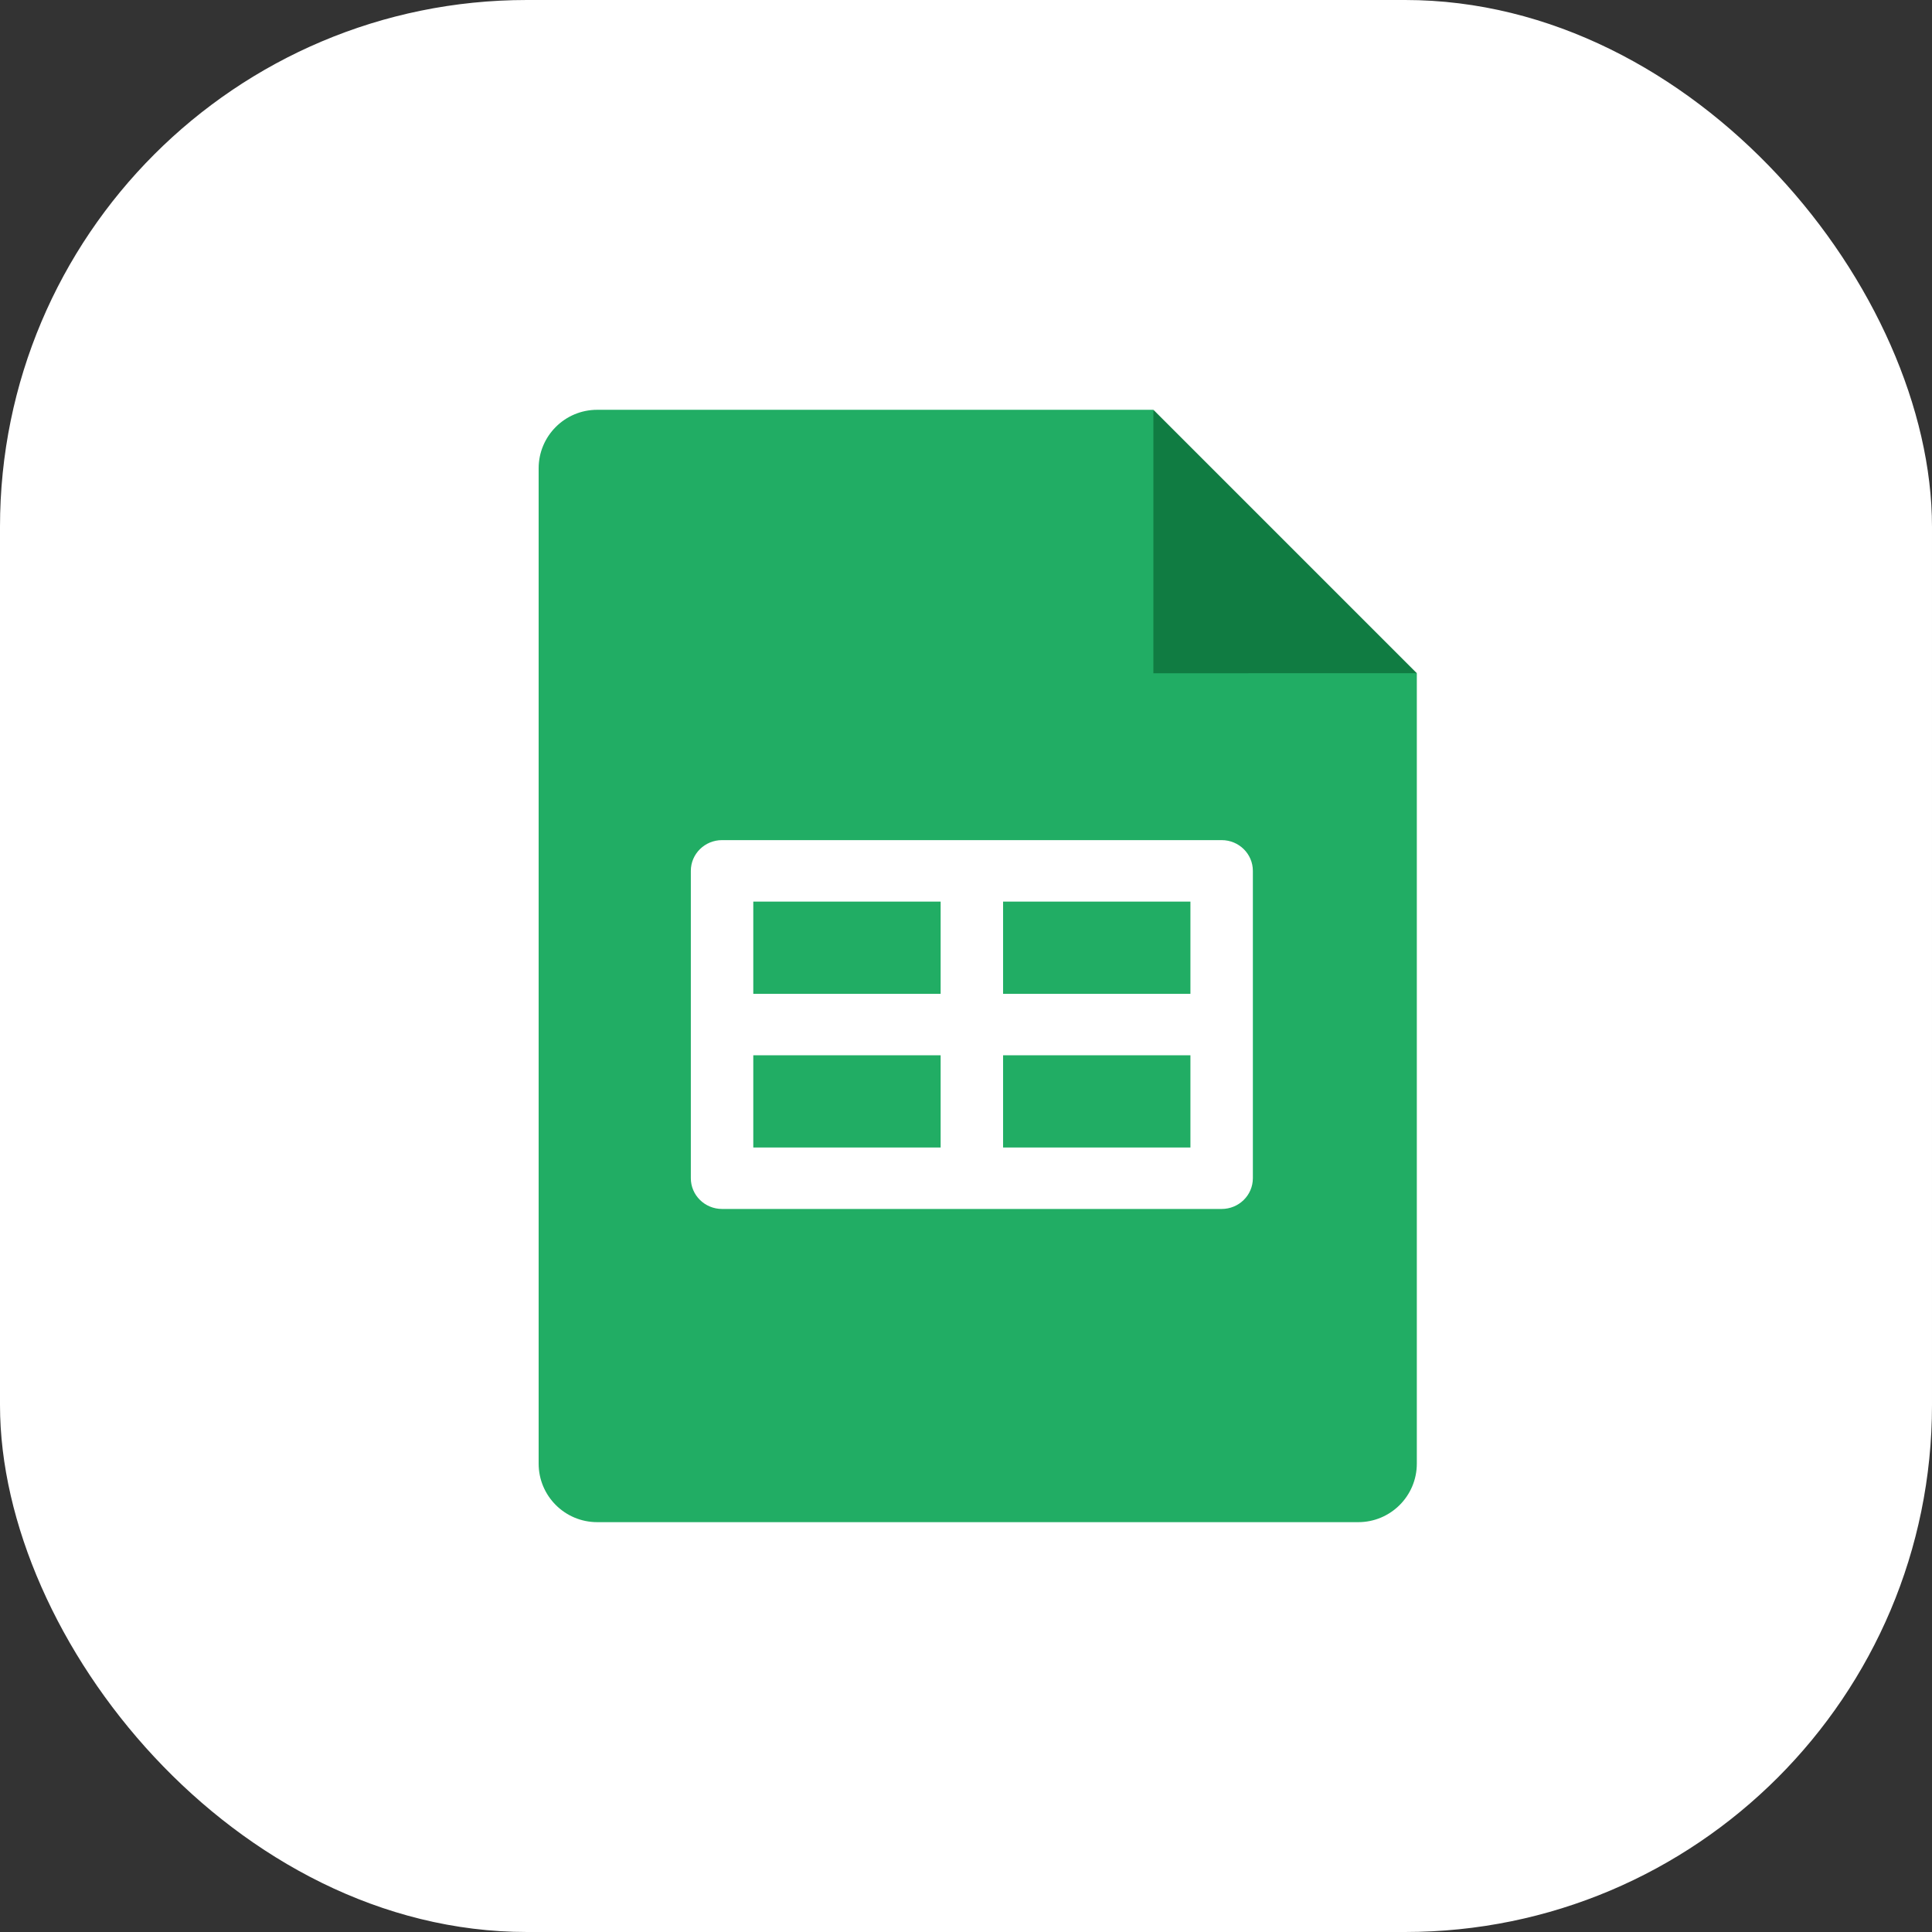 <svg width="110" height="110" viewBox="0 0 110 110" fill="none" xmlns="http://www.w3.org/2000/svg">
<rect x="0" y="0" width="110" height="110" fill="#333333" stroke="none"/>
<rect width="110" height="110" rx="30" fill="white"/>
<path fill-rule="evenodd" clip-rule="evenodd" d="M80.668 38.332V83.332C80.668 85.173 79.175 86.665 77.335 86.665H34.002C32.16 86.665 30.668 85.173 30.668 83.332V26.665C30.668 24.825 32.16 23.332 34.002 23.332H65.668L69.002 34.998L80.668 38.332Z" fill="#21AD64"/>
<path fill-rule="evenodd" clip-rule="evenodd" d="M65.668 38.332L65.67 23.332L80.668 38.33L65.668 38.332Z" fill="#107C42"/>
<path d="M69.556 47.833H41.111C40.128 47.833 39.333 48.617 39.333 49.583V67.083C39.333 68.049 40.128 68.833 41.111 68.833H69.556C70.539 68.833 71.333 68.049 71.333 67.083V49.583C71.333 48.617 70.539 47.833 69.556 47.833ZM67.778 56.583H57.111V51.333H67.778V56.583ZM53.556 51.333V56.583H42.889V51.333H53.556ZM42.889 60.083H53.556V65.333H42.889V60.083ZM57.111 65.333V60.083H67.778V65.333H57.111Z" fill="white"/>
</svg>
